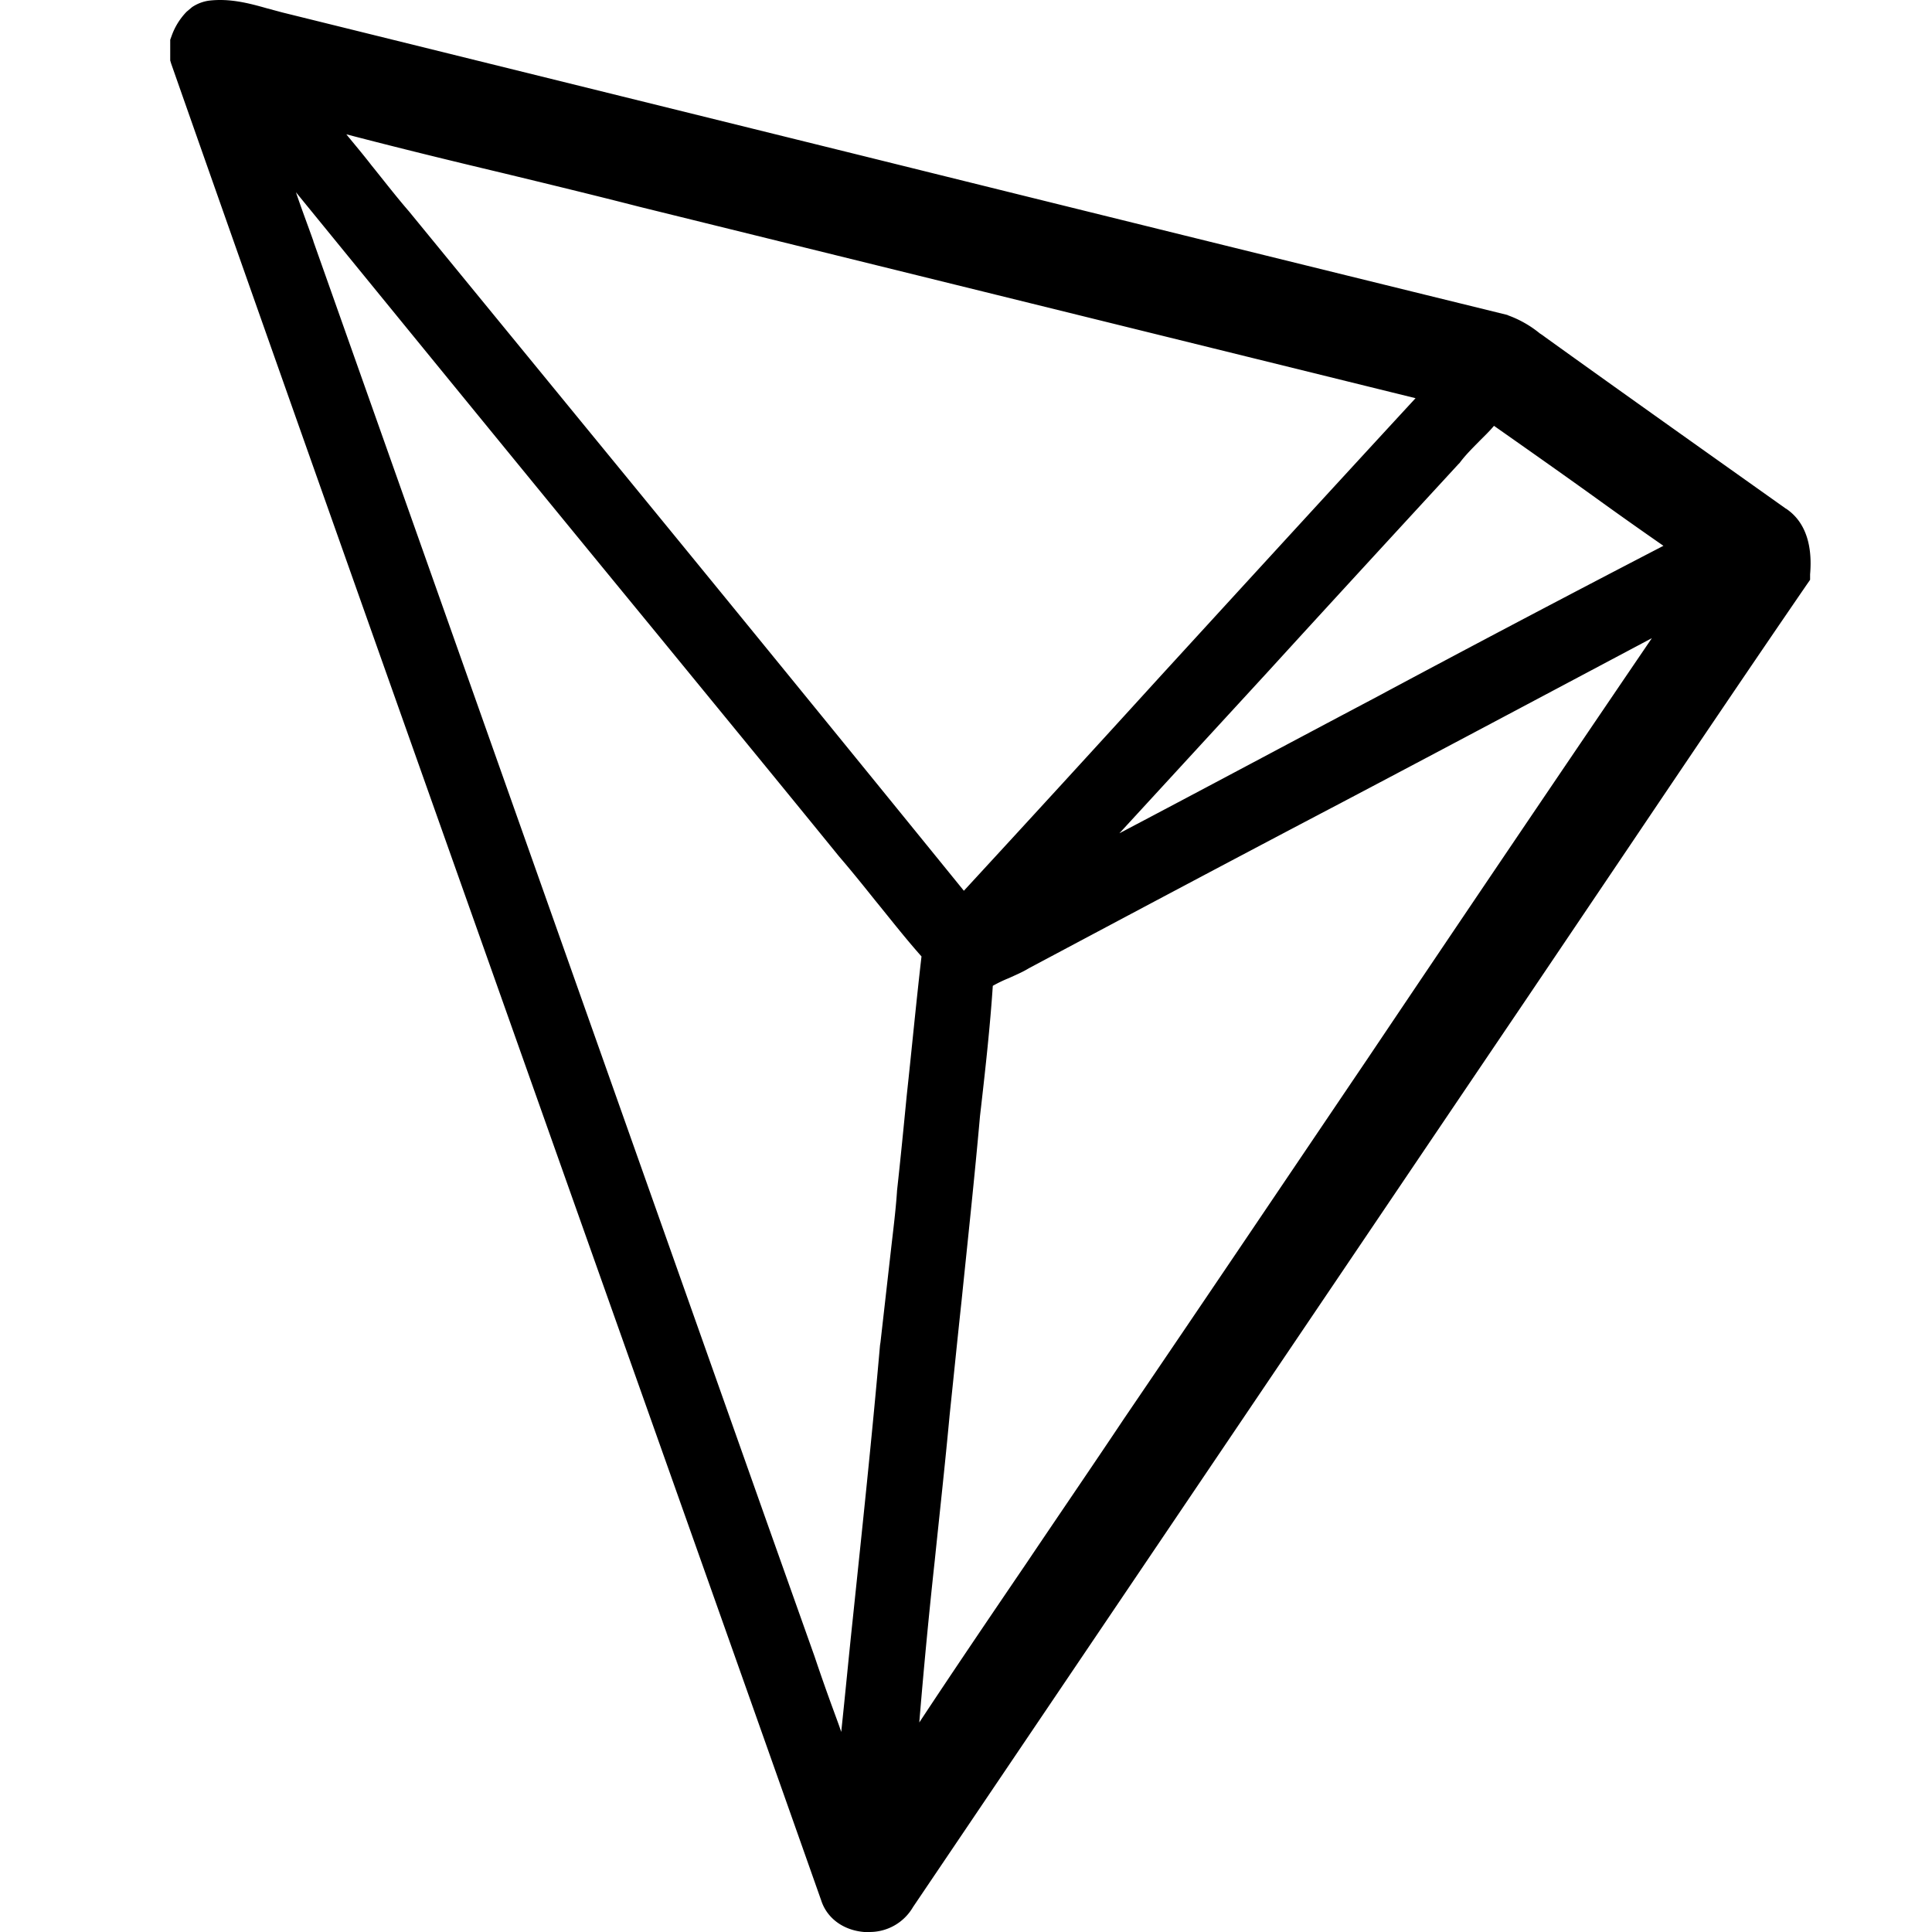 <svg width="227" height="227" viewBox="0 0 227 227" xmlns="http://www.w3.org/2000/svg"><title>Shape</title><path d="M209.844 59.772c-9.059-6.435-18.752-13.302-28.23-20.112-.216-.159-.42-.318-.68-.476a12.694 12.694 0 0 0-3.72-2.123l-.113-.057a36251.28 36251.28 0 0 1-76.062-18.772L33.197 1.469l-1.78-.477C29.376.413 27.017-.234 24.5.084a4.77 4.77 0 0 0-1.927.749l-.635.533a7.833 7.833 0 0 0-1.78 2.872L20 4.669v2.44l.113.375C34.398 48.172 49.07 89.45 63.218 129.39c10.895 30.757 22.221 62.605 33.264 93.884.68 2.123 2.619 3.519 5.033 3.723h.522a5.883 5.883 0 0 0 5.238-2.928l41.494-61.436c10.102-14.948 20.215-29.94 30.328-44.888l12.414-18.41c6.803-10.1 13.832-20.53 20.804-30.689l.363-.522v-.647c.159-1.861.204-5.686-2.834-7.718m-48.615 22.405c-9.75 5.153-19.693 10.476-29.704 15.742l17.505-19.045c7.279-7.979 14.875-16.23 22.312-24.311l.159-.159c.623-.851 1.417-1.646 2.256-2.497.567-.579 1.202-1.169 1.78-1.861 3.877 2.724 7.8 5.482 11.575 8.194a530.401 530.401 0 0 0 8.333 5.902 2914.926 2914.926 0 0 0-34.216 18.035m-25.033-2.554a5211.442 5211.442 0 0 1-22.946 25.049 14843.569 14843.569 0 0 0-44.953-55.103l-20.17-24.629-.044-.056c-1.52-1.748-2.993-3.666-4.456-5.471-.941-1.226-1.939-2.395-2.936-3.62 6.076 1.588 12.21 3.087 18.23 4.517 5.295 1.282 10.793 2.61 16.19 3.995l91.209 22.495c-10.113 10.964-20.283 22.075-30.124 32.823m-26.359 103.67c.578-5.584 1.213-11.327 1.735-16.968.476-4.528.94-9.148 1.417-13.563.725-7.082 1.519-14.414 2.154-21.598l.147-1.271c.522-4.585 1.043-9.307 1.36-14.051a15.6 15.6 0 0 1 1.894-.908c.782-.363 1.565-.681 2.347-1.158 12.108-6.446 24.205-12.882 36.359-19.26 12.108-6.379 24.522-12.984 36.835-19.522a10617.99 10617.99 0 0 0-33.377 49.372c-9.376 13.869-19.013 28.18-28.604 42.277-3.764 5.64-7.699 11.384-11.417 16.911-4.195 6.174-8.492 12.496-12.675 18.84a727.117 727.117 0 0 1 1.825-19.1M36.825 28.332c-.68-1.918-1.429-3.881-2.052-5.743C48.922 39.933 63.16 57.377 77.049 74.288c7.177 8.773 14.354 17.501 21.53 26.331 1.417 1.646 2.834 3.405 4.195 5.108 1.78 2.179 3.56 4.471 5.498 6.65-.634 5.471-1.156 11.01-1.734 16.321-.363 3.723-.726 7.457-1.145 11.237v.045c-.159 2.383-.476 4.79-.737 7.128l-1.202 10.589-.057.363c-.94 10.748-2.097 21.599-3.197 32.131-.465 4.358-.884 8.83-1.36 13.302-.261-.795-.567-1.6-.84-2.35a239.085 239.085 0 0 1-2.3-6.537l-5.613-15.799L36.813 28.333"/></svg>
